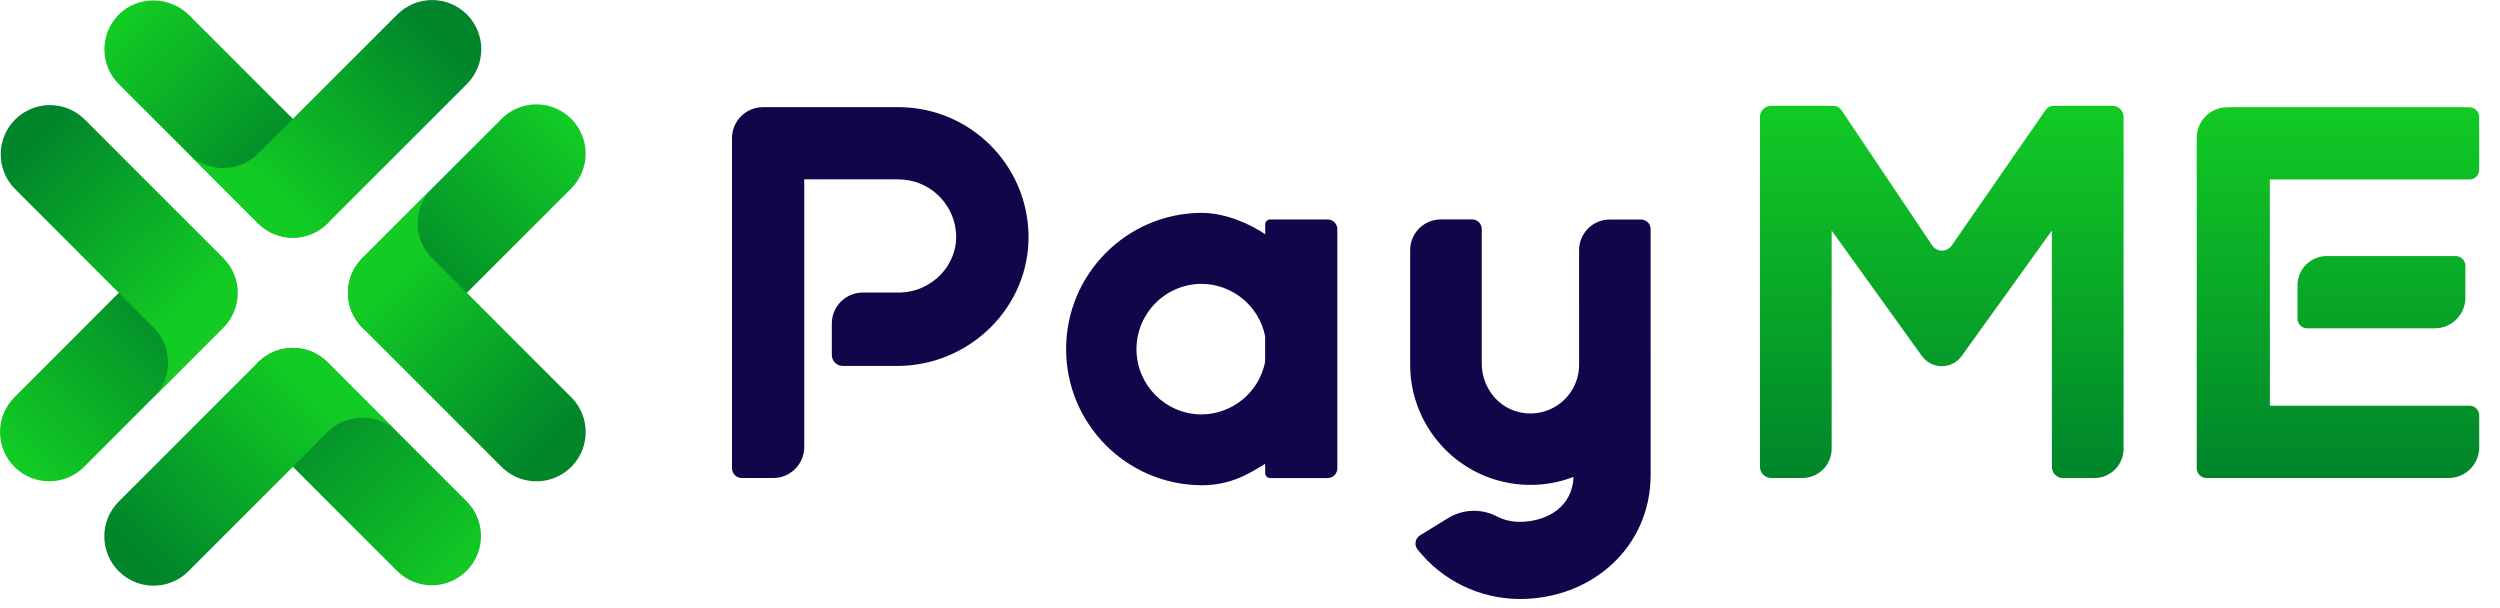 <svg xmlns="http://www.w3.org/2000/svg" width="74" height="18" viewBox="0 0 74 18">
    <defs>
        <linearGradient id="jm5xe470qa" x1="76.225%" x2="9.333%" y1="76.09%" y2="9.333%">
            <stop offset="0%" stop-color="#00852B"/>
            <stop offset="100%" stop-color="#12CC24"/>
        </linearGradient>
        <linearGradient id="8o28byrd7b" x1="19.233%" x2="93.982%" y1="19.691%" y2="93.433%">
            <stop offset="0%" stop-color="#00852B"/>
            <stop offset="100%" stop-color="#12CC24"/>
        </linearGradient>
        <linearGradient id="inkx2c7ncc" x1="19.052%" x2="86.945%" y1="73.572%" y2="17.283%">
            <stop offset="0%" stop-color="#12CC24"/>
            <stop offset="100%" stop-color="#00852B"/>
        </linearGradient>
        <linearGradient id="5fm61g8mnd" x1="92.143%" x2="21.724%" y1="7.857%" y2="78.276%">
            <stop offset="0%" stop-color="#12CC24"/>
            <stop offset="100%" stop-color="#00852B"/>
        </linearGradient>
        <linearGradient id="ju1u6od38e" x1="82.928%" x2="28.65%" y1="88.071%" y2="21.217%">
            <stop offset="0%" stop-color="#00852B"/>
            <stop offset="100%" stop-color="#12CC24"/>
        </linearGradient>
        <linearGradient id="ka11r14unf" x1="76.318%" x2="9.404%" y1="23.669%" y2="90.627%">
            <stop offset="0%" stop-color="#00852B"/>
            <stop offset="100%" stop-color="#12CC24"/>
        </linearGradient>
        <linearGradient id="eoj6v33btg" x1="16.539%" x2="71.71%" y1="11.26%" y2="79.251%">
            <stop offset="0%" stop-color="#00852B"/>
            <stop offset="100%" stop-color="#12CC24"/>
        </linearGradient>
        <linearGradient id="t6bpj77yeh" x1="11.018%" x2="79.694%" y1="83.685%" y2="27.92%">
            <stop offset="0%" stop-color="#00852B"/>
            <stop offset="100%" stop-color="#12CC24"/>
        </linearGradient>
        <linearGradient id="inixezfaai" x1="50.011%" x2="50.011%" y1="99.649%" y2="-2.446%">
            <stop offset="0%" stop-color="#00852B"/>
            <stop offset="100%" stop-color="#12CC24"/>
        </linearGradient>
        <linearGradient id="th1j9ymfwj" x1="50%" x2="50%" y1="305.317%" y2="-218.525%">
            <stop offset="0%" stop-color="#00852B"/>
            <stop offset="100%" stop-color="#12CC24"/>
        </linearGradient>
        <linearGradient id="m0os1w43zk" x1="50%" x2="50%" y1="99.639%" y2="-2.076%">
            <stop offset="0%" stop-color="#00852B"/>
            <stop offset="100%" stop-color="#12CC24"/>
        </linearGradient>
    </defs>
    <g fill="none" fill-rule="evenodd">
        <g fill-rule="nonzero">
            <g>
                <g>
                    <path fill="url(#jm5xe470qa)" d="M9.698 4.547L5.598.45c-.578-.577-1.534-.588-2.101 0-.55.572-.541 1.479.02 2.04l4.12 4.115c.274.273.644.427 1.03.427.387 0 .758-.154 1.03-.427.568-.569.568-1.49 0-2.058z" transform="translate(-213 -347) translate(15 336) translate(198 11)"/>
                    <path fill="url(#8o28byrd7b)" d="M13.82 14.848l-4.12-4.12c-.568-.57-1.49-.57-2.06 0-.568.569-.568 1.491 0 2.06l4.121 4.12c.57.56 1.485.555 2.05-.01.565-.565.57-1.48.01-2.05z" transform="translate(-213 -347) translate(15 336) translate(198 11)"/>
                    <path fill="url(#inkx2c7ncc)" d="M13.82.428c-.272-.273-.643-.427-1.03-.427-.385 0-.756.154-1.029.427L7.638 4.547c-.274.273-.644.427-1.03.427-.387 0-.758-.154-1.03-.427l1.027 1.03 1.04 1.04c.27.271.638.424 1.022.424s.752-.153 1.023-.424l4.13-4.13c.569-.569.569-1.49 0-2.059z" transform="translate(-213 -347) translate(15 336) translate(198 11)"/>
                    <path fill="url(#5fm61g8mnd)" d="M14.848 3.517l-4.12 4.12c-.368.369-.512.905-.377 1.408.134.502.527.895 1.03 1.03.502.135 1.039-.01 1.407-.377l4.12-4.12c.368-.369.512-.905.377-1.408-.134-.503-.527-.895-1.03-1.03-.502-.135-1.039.009-1.407.377z" transform="translate(-213 -347) translate(15 336) translate(198 11)"/>
                    <path fill="url(#ju1u6od38e)" d="M12.788 7.638l4.12 4.12c.369.368.513.905.379 1.408-.135.503-.528.896-1.03 1.031-.504.135-1.04-.008-1.409-.376L10.72 9.693c-.564-.565-.564-1.48 0-2.045l1.04-1.04 1.028-1.03c-.569.568-.569 1.49 0 2.06z" transform="translate(-213 -347) translate(15 336) translate(198 11)"/>
                    <path fill="url(#ka11r14unf)" d="M2.487 13.82l4.118-4.122c.56-.57.555-1.485-.01-2.05-.565-.565-1.48-.57-2.05-.01l-4.117 4.12c-.57.569-.57 1.491-.002 2.06.569.57 1.492.571 2.061.003z" transform="translate(-213 -347) translate(15 336) translate(198 11)"/>
                    <path fill="url(#eoj6v33btg)" d="M4.547 9.698L.428 5.578c-.55-.573-.541-1.48.02-2.04.56-.561 1.467-.57 2.04-.021l4.126 4.127c.272.271.424.64.424 1.023 0 .384-.152.752-.424 1.023l-1.04 1.04-1.027 1.028c.273-.273.427-.644.427-1.03 0-.387-.154-.757-.427-1.03z" transform="translate(-213 -347) translate(15 336) translate(198 11)"/>
                    <path fill="url(#t6bpj77yeh)" d="M11.758 12.788l-1.03-1.03-1.04-1.04c-.565-.564-1.48-.564-2.046 0l-4.127 4.128c-.57.57-.57 1.493 0 2.063.57.57 1.493.569 2.062 0l4.12-4.121c.57-.569 1.492-.569 2.061 0z" transform="translate(-213 -347) translate(15 336) translate(198 11)"/>
                    <path fill="#110649" d="M21.667 13.859v-9.77c0-.506.411-.917.918-.917h4.021c2.087.007 3.788 1.674 3.838 3.76.048 2.152-1.74 3.9-3.892 3.9h-1.605c-.086 0-.169-.034-.23-.095-.06-.06-.095-.143-.095-.229v-.931c0-.507.411-.918.918-.918h1.062c.986 0 1.795-.84 1.692-1.82-.094-.869-.826-1.528-1.699-1.53h-2.789v7.923c0 .506-.41.917-.917.917h-.935c-.159-.001-.287-.131-.287-.29zM35.539 14.363c-2.207-.027-3.982-1.824-3.982-4.031 0-2.208 1.775-4.005 3.982-4.032h.021c.758 0 1.515.373 1.89.634V6.64c0-.038.016-.075.043-.102.027-.027.064-.043.102-.042h1.703c.159 0 .287.128.287.287v7.08c0 .158-.128.287-.287.287h-1.704c-.08 0-.145-.064-.145-.144v-.277c-.476.29-1.015.64-1.91.635zm0-5.961c-1.054.019-1.899.878-1.899 1.933 0 1.054.845 1.914 1.899 1.932h.018c.919-.003 1.709-.651 1.89-1.552v-.767c-.183-.899-.973-1.544-1.89-1.546h-.018zM44.987 17.73c-1.181-.001-2.297-.542-3.03-1.469-.05-.064-.07-.146-.054-.225.014-.08.062-.15.132-.191l.817-.502c.431-.27.972-.298 1.428-.071.218.116.46.176.707.175.856-.008 1.558-.48 1.59-1.33-.977.375-2.069.301-2.987-.2-.137-.077-.27-.161-.397-.254-.612-.452-1.064-1.086-1.292-1.812-.106-.342-.16-.698-.16-1.056V7.401c0-.24.096-.471.267-.641.17-.17.4-.266.641-.265h.926c.157 0 .285.127.285.285v3.975c0 .59.339 1.144.885 1.372.427.179.914.14 1.309-.101.395-.243.649-.66.683-1.122 0-.035.004-.07.004-.105V7.405c0-.5.406-.907.907-.907h.925c.076 0 .149.03.202.083.054.054.084.126.084.202V14.06c-.002 2.135-1.738 3.67-3.872 3.67z" transform="translate(-213 -347) translate(15 336) translate(198 11)"/>
                    <path fill="url(#inixezfaai)" d="M67.189 12.009h5.907c.16 0 .289.129.289.288v.945c0 .5-.406.907-.907.907h-7.166c-.16 0-.289-.13-.289-.29V4.08c0-.5.406-.906.906-.906h7.166c.16 0 .288.13.288.289v1.56c0 .077-.03.15-.084.205-.054.054-.128.084-.204.084h-5.908l.002 6.698z" transform="translate(-213 -347) translate(15 336) translate(198 11)"/>
                    <path fill="url(#th1j9ymfwj)" d="M68.873 7.579h3.814c.077 0 .15.03.204.084.055.054.085.128.085.204v.946c0 .24-.096.47-.266.64-.17.17-.4.265-.64.265h-3.775c-.077 0-.15-.03-.205-.084-.054-.055-.084-.128-.084-.205v-.984c0-.23.091-.45.254-.613.162-.162.383-.253.613-.253z" transform="translate(-213 -347) translate(15 336) translate(198 11)"/>
                    <path fill="url(#m0os1w43zk)" d="M60.787 3.133c-.094 0-.183.045-.237.122l-2.783 4.017c-.066.093-.173.149-.287.148-.114-.001-.221-.058-.285-.152L54.507 3.26c-.054-.08-.143-.127-.24-.127h-1.842c-.182 0-.33.147-.33.329V13.82c0 .181.148.329.33.329h.926c.23 0 .45-.092.613-.254.162-.163.253-.383.253-.613V6.825l2.668 3.708c.135.192.356.307.592.307.235 0 .456-.115.592-.307l2.667-3.709v6.997c0 .181.147.329.33.329h.925c.479 0 .867-.388.867-.867V3.461c0-.087-.035-.17-.096-.232-.062-.062-.146-.096-.233-.096h-1.742z" transform="translate(-213 -347) translate(15 336) translate(198 11)"/>
                </g>
            </g>
        </g>
    </g>
</svg>

